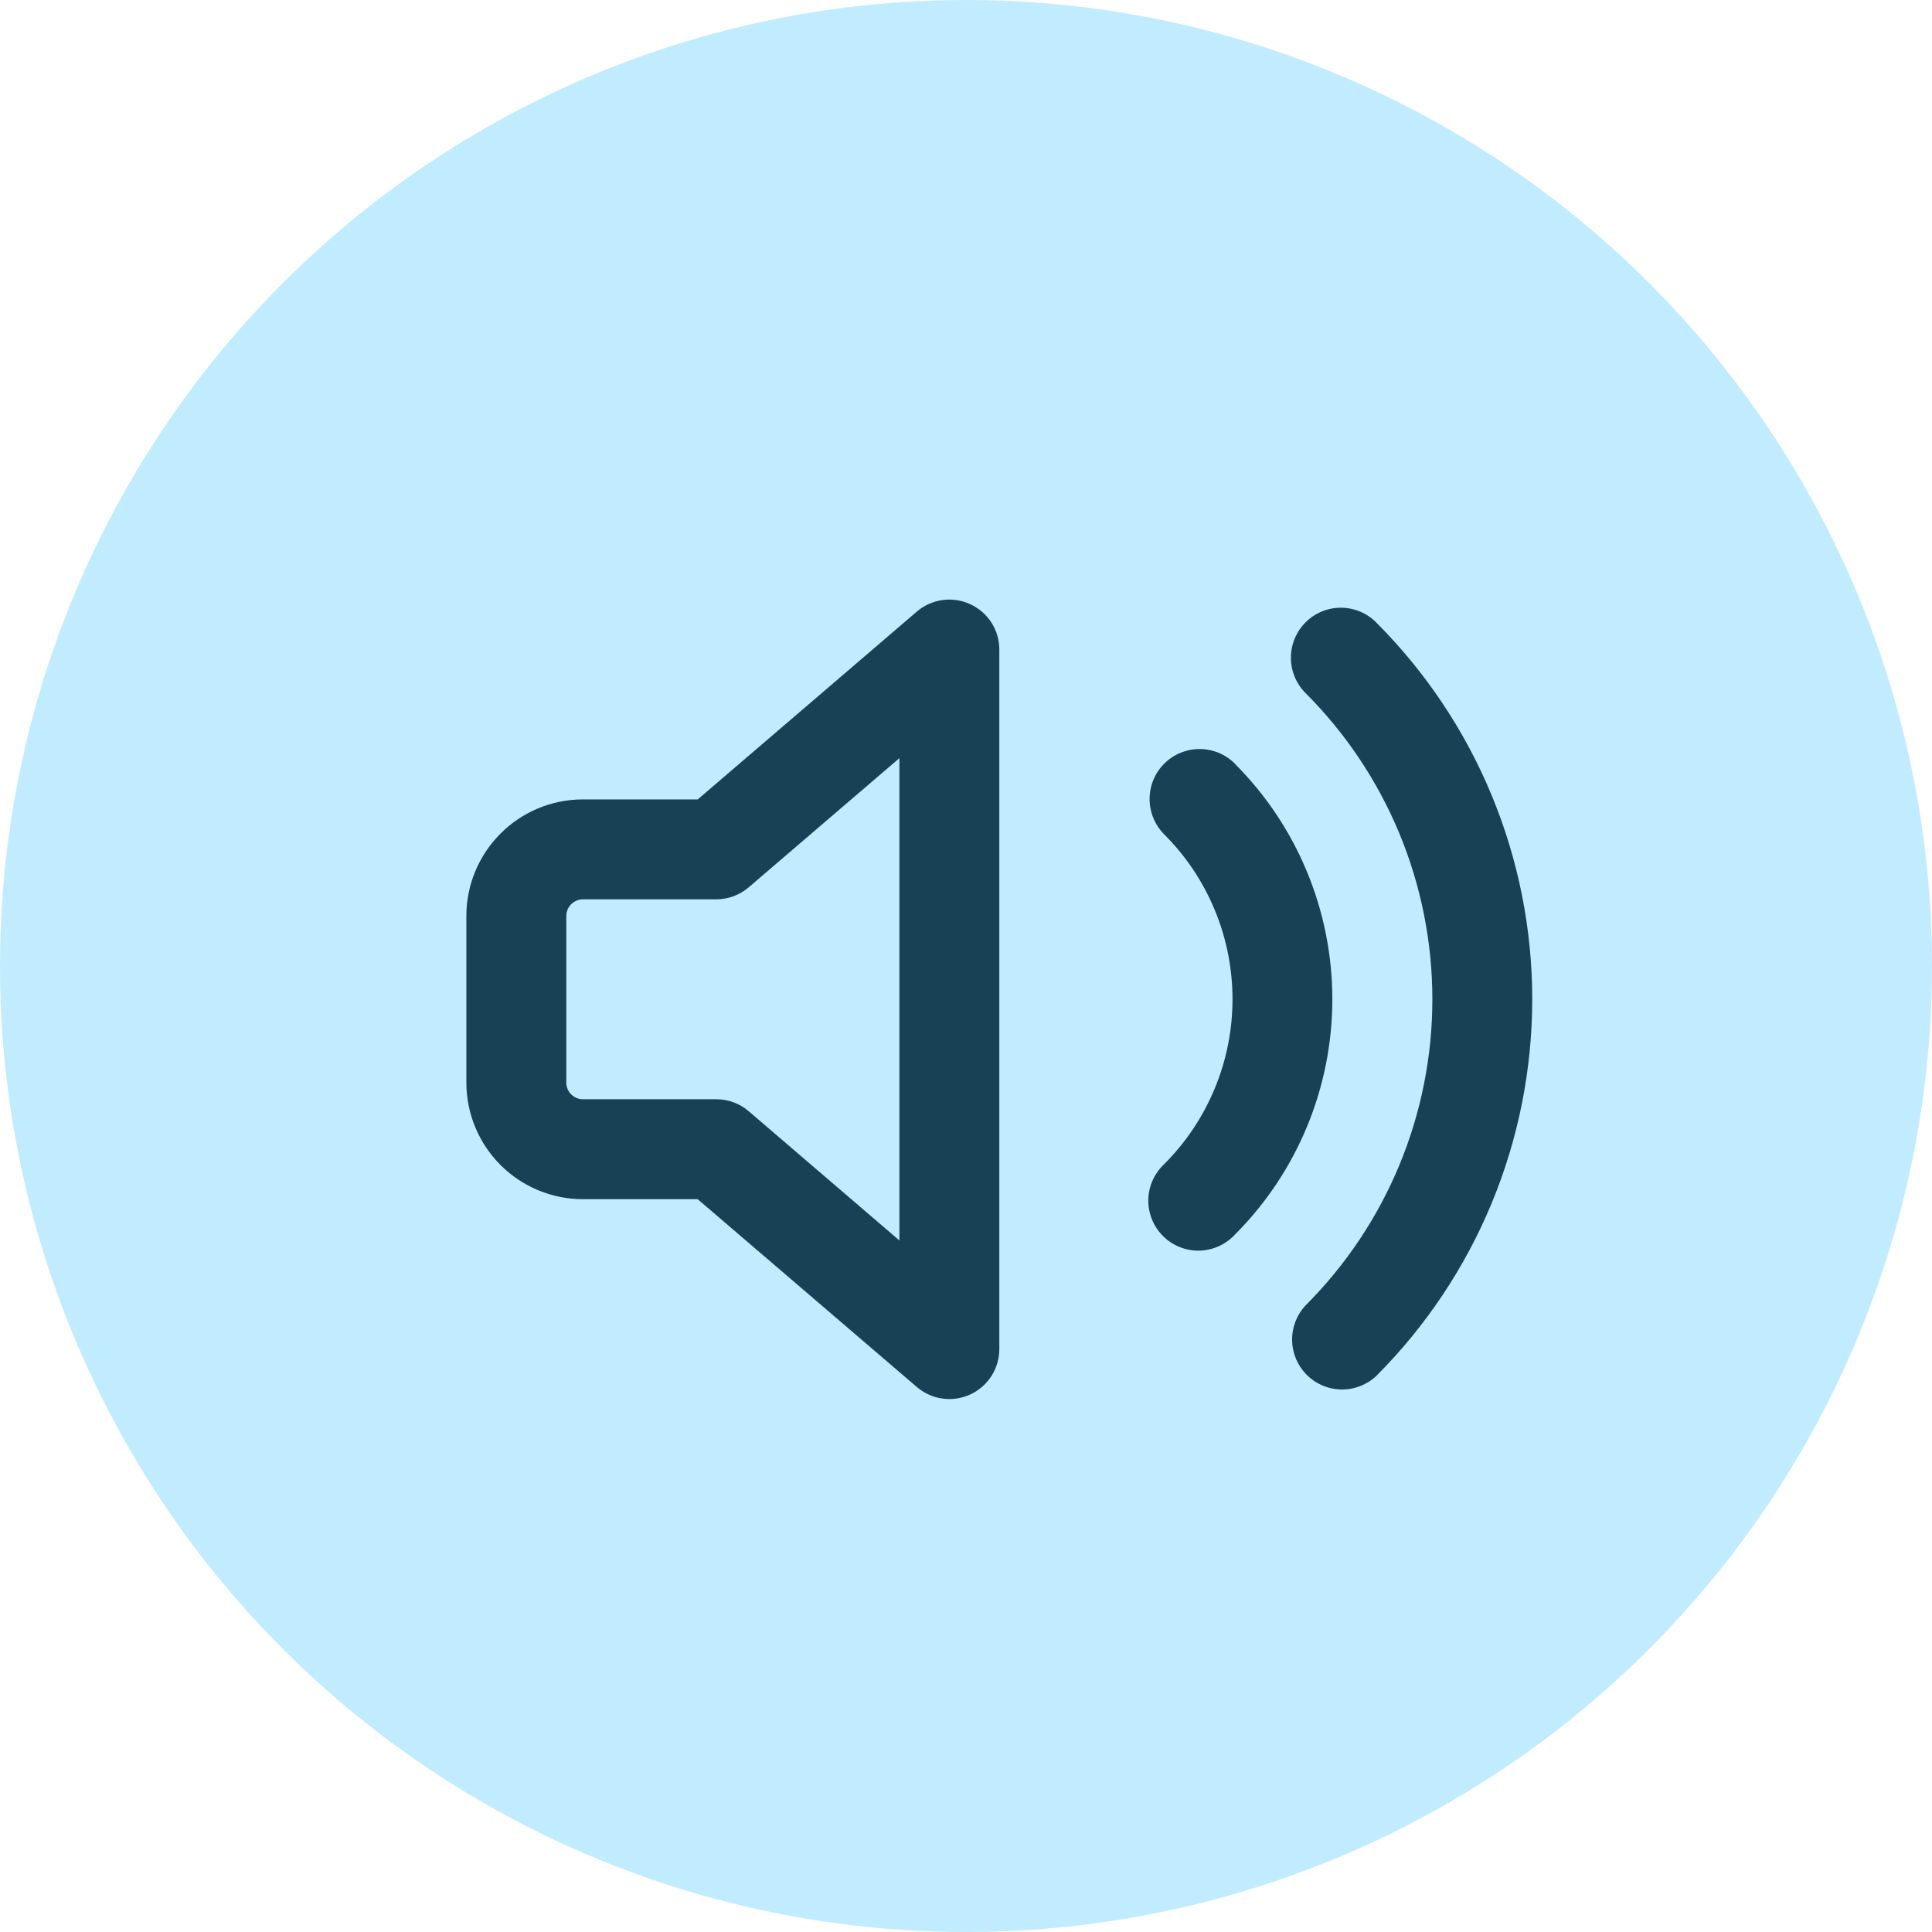 <svg width="36" height="36" viewBox="0 0 36 36" fill="none" xmlns="http://www.w3.org/2000/svg">
<circle cx="18" cy="18" r="18" fill="#C1ECFF"/>
<g clip-path="url(#clip0_373_51773)">
<path fill-rule="evenodd" clip-rule="evenodd" d="M18.078 11.258C18.24 11.332 18.377 11.451 18.474 11.601C18.57 11.751 18.621 11.925 18.621 12.103V25.138C18.621 25.316 18.57 25.49 18.474 25.64C18.378 25.79 18.241 25.909 18.079 25.984C17.918 26.058 17.738 26.085 17.561 26.06C17.385 26.036 17.219 25.961 17.084 25.845L13 22.345H10.862C10.286 22.345 9.734 22.116 9.326 21.708C8.919 21.301 8.69 20.748 8.69 20.172V17.069C8.69 15.87 9.663 14.896 10.862 14.896H13.001L17.084 11.396C17.219 11.28 17.385 11.206 17.561 11.181C17.737 11.157 17.917 11.183 18.078 11.258ZM16.759 14.127L13.951 16.534C13.782 16.678 13.567 16.758 13.345 16.758H10.862C10.78 16.758 10.701 16.791 10.643 16.849C10.585 16.907 10.552 16.986 10.552 17.069V20.172C10.552 20.343 10.691 20.483 10.862 20.483H13.345C13.567 20.482 13.782 20.561 13.951 20.706L16.759 23.114V14.127ZM24.326 11.597C24.501 11.422 24.738 11.324 24.984 11.324C25.231 11.324 25.468 11.422 25.642 11.597C26.564 12.519 27.296 13.614 27.795 14.819C28.294 16.023 28.551 17.315 28.551 18.619C28.551 19.923 28.294 21.215 27.795 22.42C27.296 23.625 26.564 24.719 25.642 25.642C25.466 25.806 25.232 25.896 24.991 25.891C24.75 25.887 24.52 25.789 24.349 25.619C24.179 25.448 24.081 25.218 24.077 24.977C24.072 24.736 24.162 24.502 24.326 24.326C25.076 23.576 25.67 22.687 26.076 21.708C26.481 20.729 26.69 19.68 26.69 18.62C26.69 17.56 26.481 16.511 26.076 15.532C25.67 14.553 25.076 13.663 24.326 12.914C24.152 12.739 24.054 12.503 24.054 12.256C24.054 12.009 24.152 11.773 24.326 11.598V11.597ZM23.011 14.23C22.836 14.055 22.599 13.957 22.352 13.957C22.105 13.957 21.868 14.055 21.693 14.23C21.519 14.404 21.421 14.641 21.421 14.888C21.421 15.135 21.519 15.372 21.693 15.547C22.097 15.95 22.417 16.429 22.635 16.956C22.854 17.483 22.966 18.049 22.966 18.619C22.966 19.19 22.854 19.755 22.635 20.282C22.417 20.809 22.097 21.288 21.693 21.692C21.602 21.777 21.529 21.88 21.478 21.994C21.427 22.108 21.399 22.231 21.397 22.356C21.395 22.481 21.418 22.605 21.465 22.721C21.512 22.837 21.581 22.943 21.67 23.031C21.758 23.119 21.863 23.189 21.979 23.236C22.095 23.283 22.22 23.306 22.345 23.304C22.47 23.301 22.593 23.274 22.707 23.223C22.821 23.172 22.924 23.099 23.009 23.007C24.173 21.843 24.826 20.265 24.826 18.619C24.826 16.973 24.173 15.395 23.009 14.231L23.011 14.23Z" fill="#174255"/>
</g>
<defs>
<clipPath id="clip0_373_51773">
<rect width="19.862" height="19.862" fill="white" transform="translate(8.69 8.689)"/>
</clipPath>
</defs>
</svg>
